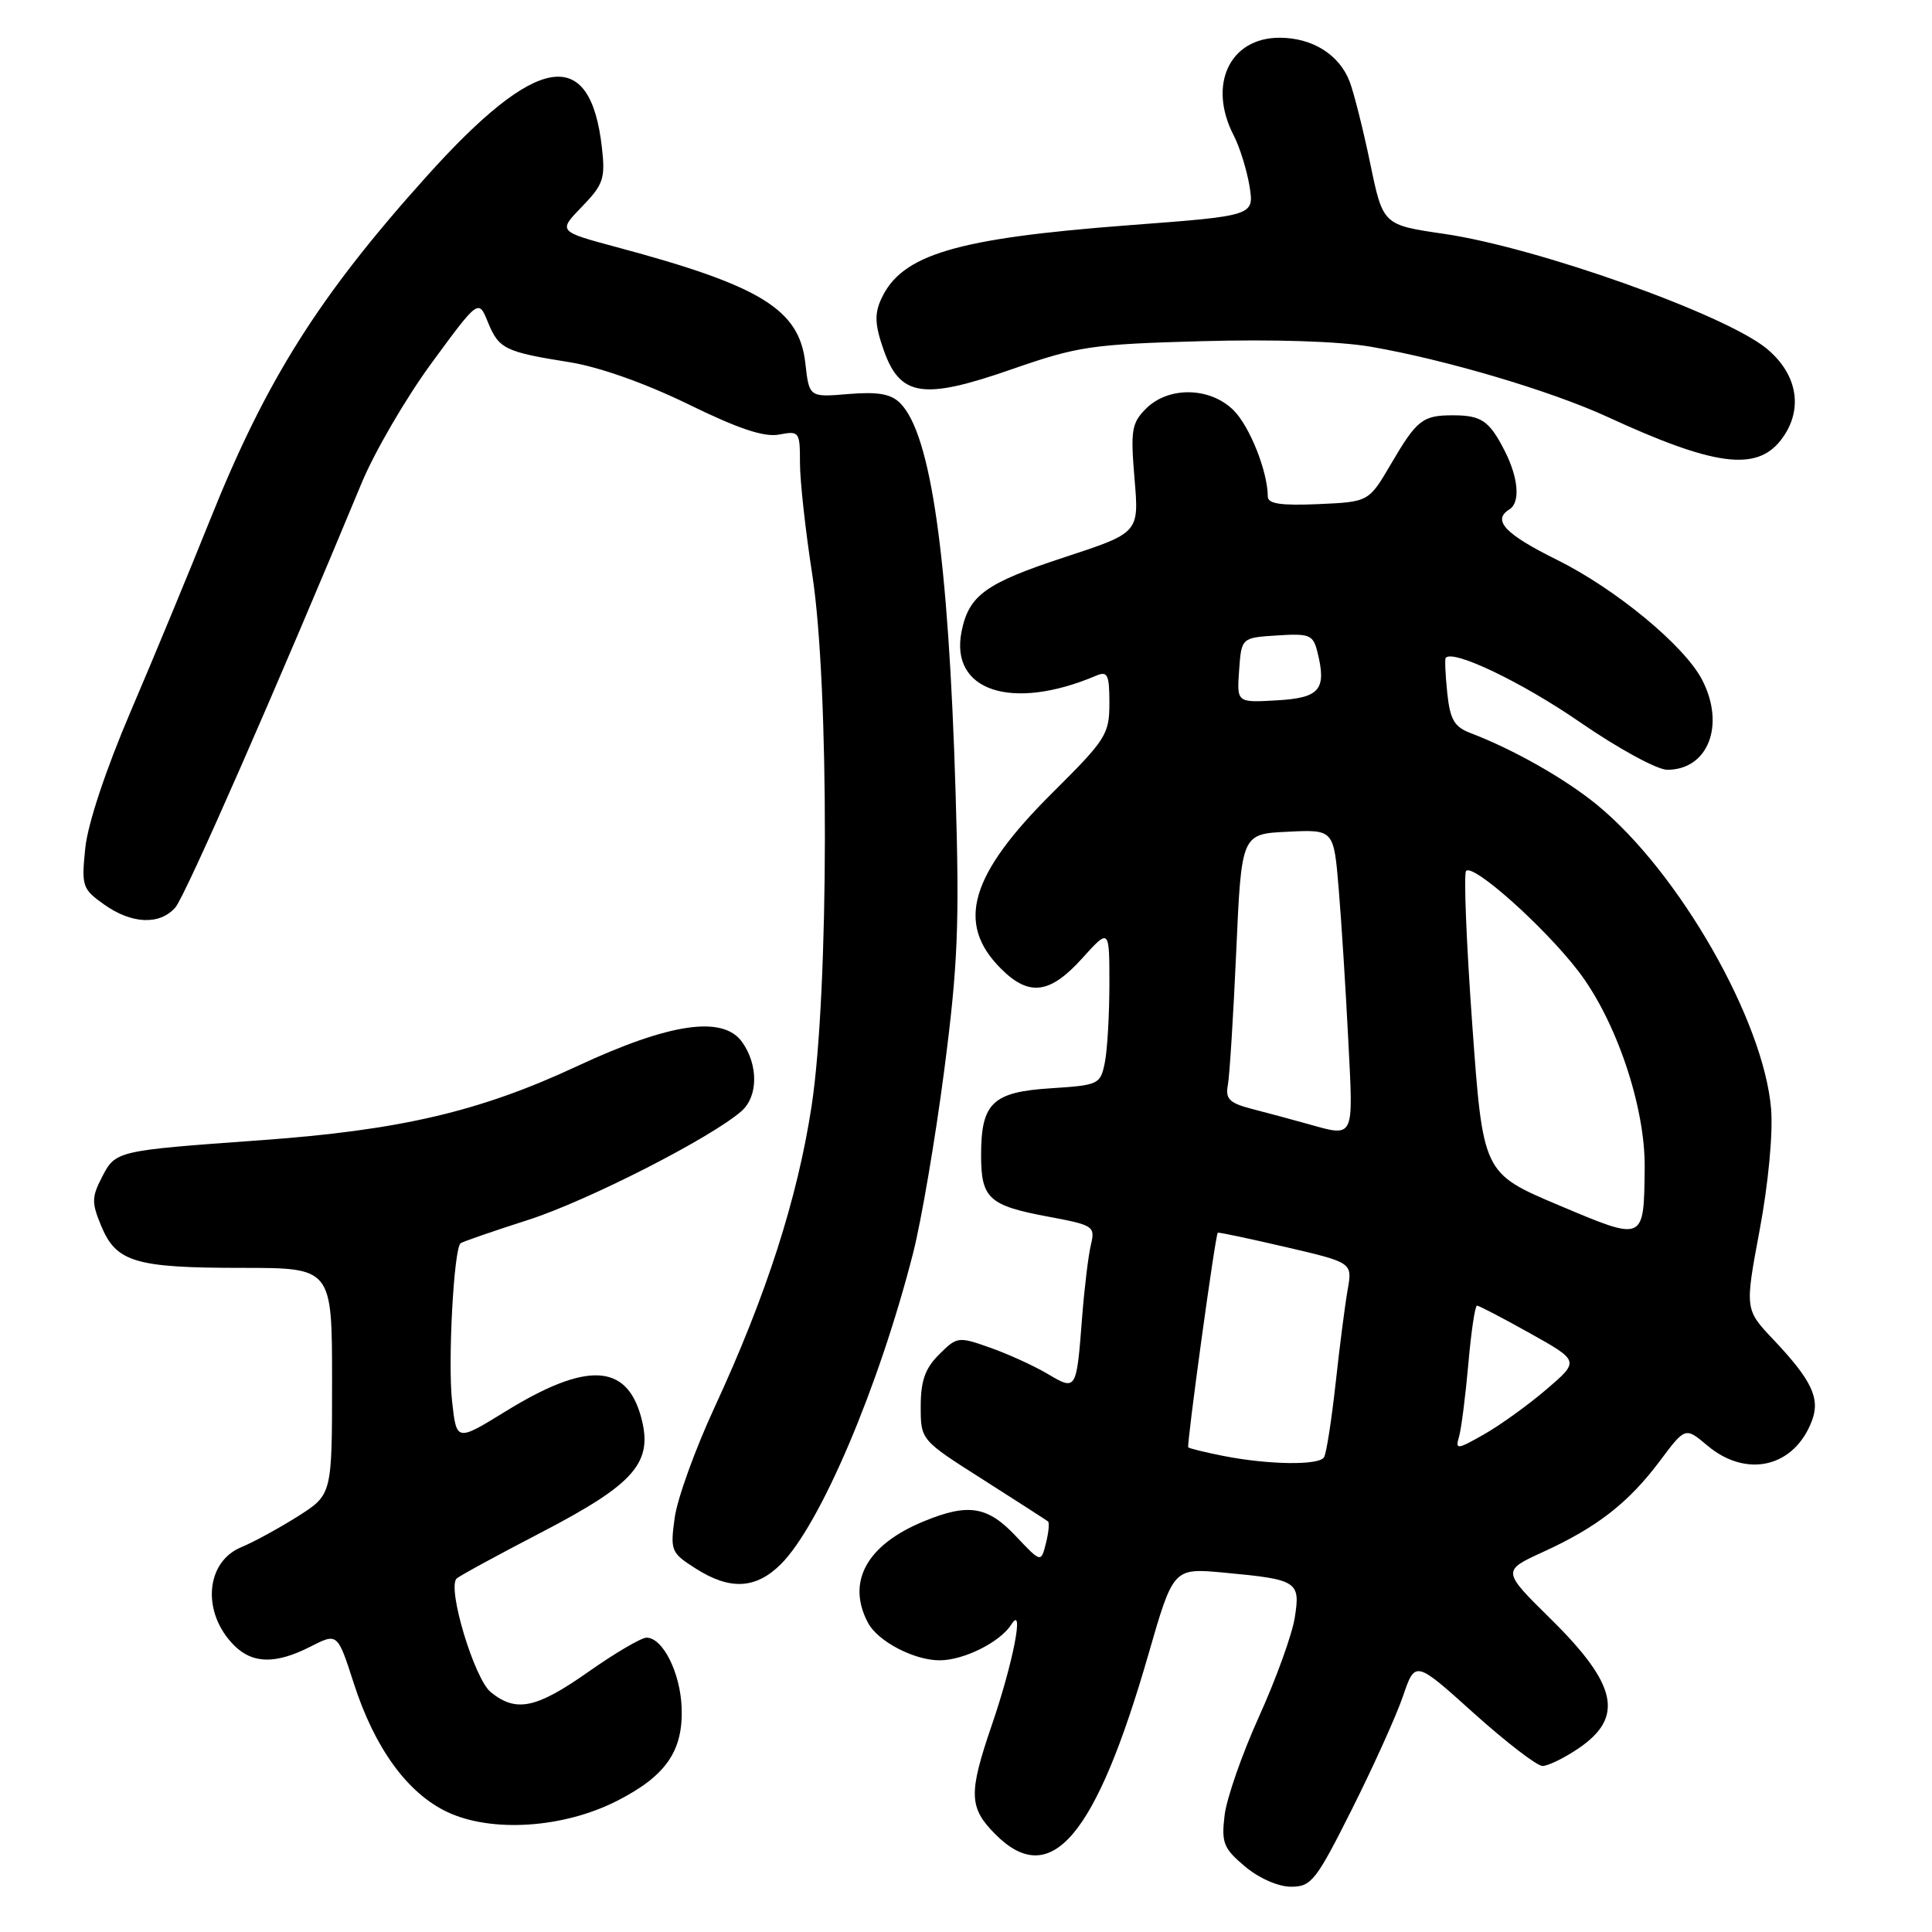<?xml version="1.0" encoding="UTF-8" standalone="no"?>
<!DOCTYPE svg PUBLIC "-//W3C//DTD SVG 1.1//EN" "http://www.w3.org/Graphics/SVG/1.1/DTD/svg11.dtd" >
<svg xmlns="http://www.w3.org/2000/svg" xmlns:xlink="http://www.w3.org/1999/xlink" version="1.1" viewBox="0 0 256 256">
 <g >
 <path fill="currentColor"
d=" M 179.13 239.75 C 181.96 234.11 185.01 227.36 185.90 224.76 C 187.52 220.01 187.52 220.01 195.29 227.01 C 199.57 230.85 203.66 234.00 204.39 234.00 C 205.11 234.00 207.23 232.97 209.10 231.71 C 215.25 227.57 214.34 223.25 205.47 214.51 C 199.01 208.14 199.01 208.14 204.49 205.63 C 211.64 202.36 215.78 199.13 219.93 193.60 C 223.31 189.08 223.31 189.08 226.23 191.54 C 231.43 195.92 237.75 194.43 240.08 188.28 C 241.22 185.30 240.07 182.88 234.98 177.50 C 231.20 173.50 231.20 173.50 233.16 163.00 C 234.31 156.88 234.94 150.19 234.68 146.95 C 233.72 135.22 222.47 115.54 211.62 106.65 C 207.38 103.18 200.54 99.30 194.84 97.13 C 192.70 96.31 192.14 95.35 191.77 91.82 C 191.52 89.44 191.43 87.36 191.56 87.18 C 192.47 85.99 201.65 90.38 209.35 95.69 C 214.41 99.18 219.58 102.00 220.92 102.00 C 226.34 102.00 228.64 96.07 225.54 90.08 C 223.20 85.56 214.09 78.03 206.25 74.15 C 199.42 70.77 197.69 68.93 200.00 67.50 C 201.48 66.58 201.21 63.32 199.36 59.70 C 197.33 55.74 196.29 55.03 192.50 55.03 C 188.50 55.03 187.73 55.64 184.30 61.50 C 181.37 66.50 181.37 66.50 174.68 66.80 C 169.73 67.01 168.00 66.76 167.99 65.80 C 167.98 62.49 165.61 56.52 163.46 54.37 C 160.37 51.28 154.84 51.16 151.86 54.14 C 149.95 56.05 149.79 57.00 150.33 63.43 C 150.94 70.59 150.94 70.59 141.11 73.82 C 130.60 77.26 128.38 78.86 127.41 83.69 C 125.84 91.57 134.10 94.27 145.25 89.53 C 146.76 88.89 147.00 89.38 147.00 93.17 C 147.00 97.29 146.56 97.99 139.49 105.01 C 128.52 115.90 126.62 122.35 132.62 128.34 C 136.34 132.07 139.11 131.73 143.38 127.00 C 147.00 122.99 147.00 122.99 147.00 130.37 C 147.00 134.43 146.73 139.11 146.40 140.77 C 145.81 143.69 145.60 143.79 139.28 144.20 C 131.51 144.69 130.00 146.14 130.00 153.07 C 130.00 158.82 131.02 159.75 138.98 161.23 C 144.91 162.34 145.13 162.49 144.55 164.94 C 144.21 166.35 143.69 170.65 143.39 174.50 C 142.63 184.33 142.64 184.31 138.77 182.02 C 136.95 180.95 133.53 179.39 131.16 178.56 C 126.98 177.08 126.80 177.11 124.43 179.48 C 122.58 181.32 122.00 182.98 122.00 186.36 C 122.00 190.81 122.00 190.81 130.25 196.05 C 134.79 198.94 138.67 201.44 138.87 201.60 C 139.07 201.77 138.95 203.07 138.59 204.49 C 137.94 207.08 137.94 207.08 134.60 203.54 C 130.85 199.56 128.30 199.15 122.37 201.60 C 114.82 204.71 112.13 209.64 115.03 215.06 C 116.34 217.50 121.13 220.00 124.50 220.00 C 127.71 220.00 132.53 217.59 134.01 215.25 C 135.78 212.45 134.25 220.33 131.42 228.58 C 128.31 237.67 128.37 239.53 131.92 243.08 C 139.25 250.41 145.19 243.41 152.16 219.25 C 155.47 207.76 155.47 207.76 162.15 208.38 C 171.95 209.29 172.33 209.53 171.56 214.37 C 171.20 216.61 169.07 222.51 166.82 227.47 C 164.57 232.44 162.52 238.33 162.26 240.57 C 161.83 244.19 162.13 244.93 164.97 247.32 C 166.83 248.88 169.37 250.00 171.07 250.00 C 173.76 250.00 174.37 249.23 179.13 239.75 Z  M 81.73 238.64 C 88.24 235.33 90.54 232.02 90.32 226.24 C 90.14 221.62 87.82 217.00 85.67 217.00 C 84.97 217.00 81.51 219.03 78.00 221.50 C 71.05 226.39 68.40 226.95 65.03 224.22 C 62.85 222.46 59.23 210.43 60.50 209.17 C 60.83 208.84 65.89 206.08 71.75 203.04 C 84.20 196.56 86.60 193.77 84.93 187.71 C 82.98 180.64 77.66 180.44 67.00 187.01 C 60.50 191.01 60.50 191.01 59.91 185.76 C 59.32 180.55 60.13 165.44 61.03 164.74 C 61.29 164.53 65.33 163.14 70.00 161.64 C 77.89 159.10 94.22 150.77 98.25 147.23 C 100.45 145.30 100.50 141.16 98.36 138.11 C 95.84 134.51 88.78 135.53 76.46 141.28 C 63.57 147.29 53.01 149.76 34.50 151.09 C 15.35 152.47 15.32 152.47 13.50 156.00 C 12.14 158.64 12.13 159.37 13.43 162.49 C 15.42 167.25 17.97 168.00 32.07 168.00 C 44.00 168.00 44.00 168.00 44.00 183.02 C 44.00 198.04 44.00 198.04 39.49 200.91 C 37.00 202.48 33.62 204.33 31.97 205.01 C 27.20 206.99 26.71 213.71 31.03 218.03 C 33.48 220.48 36.54 220.53 41.15 218.18 C 44.72 216.36 44.72 216.36 46.88 223.05 C 49.65 231.65 54.00 237.63 59.31 240.12 C 65.17 242.86 74.64 242.24 81.73 238.64 Z  M 103.48 207.25 C 108.70 202.03 116.47 183.75 120.99 166.04 C 122.09 161.73 123.94 150.85 125.11 141.86 C 126.93 127.86 127.15 122.55 126.62 105.00 C 125.68 73.80 123.36 57.51 119.28 53.42 C 118.05 52.19 116.35 51.89 112.43 52.21 C 107.22 52.65 107.22 52.65 106.71 48.11 C 105.91 40.99 100.84 37.87 81.72 32.75 C 73.94 30.66 73.94 30.66 77.11 27.39 C 79.95 24.45 80.22 23.66 79.76 19.58 C 78.22 5.91 71.16 7.07 56.50 23.40 C 42.27 39.23 35.28 50.31 27.87 68.79 C 25.07 75.78 20.32 87.25 17.31 94.28 C 14.01 102.00 11.63 109.16 11.30 112.37 C 10.78 117.42 10.91 117.80 13.78 119.84 C 17.45 122.45 21.15 122.61 23.23 120.25 C 24.54 118.77 36.67 91.12 47.92 64.00 C 49.63 59.88 53.81 52.70 57.22 48.06 C 63.41 39.63 63.41 39.63 64.65 42.69 C 66.10 46.24 66.90 46.63 75.51 48.00 C 79.42 48.63 85.54 50.80 91.21 53.57 C 97.89 56.84 101.27 57.96 103.25 57.58 C 105.91 57.07 106.00 57.20 106.00 61.35 C 106.00 63.71 106.73 70.34 107.62 76.07 C 109.90 90.73 109.85 131.30 107.55 146.50 C 105.67 158.82 101.55 171.64 94.66 186.53 C 92.11 192.04 89.74 198.60 89.40 201.11 C 88.80 205.46 88.92 205.76 92.14 207.81 C 96.71 210.74 100.15 210.57 103.48 207.25 Z  M 235.93 58.37 C 239.01 54.45 238.29 49.66 234.09 46.19 C 228.61 41.66 203.69 32.79 191.37 30.99 C 183.25 29.81 183.25 29.81 181.56 21.65 C 180.63 17.17 179.40 12.28 178.83 10.80 C 177.46 7.23 173.89 5.00 169.54 5.00 C 162.93 5.00 160.01 11.24 163.47 17.94 C 164.28 19.51 165.22 22.55 165.57 24.69 C 166.19 28.59 166.19 28.59 149.64 29.84 C 126.65 31.58 119.45 33.72 116.76 39.63 C 115.86 41.59 115.93 43.05 117.06 46.29 C 119.24 52.57 122.28 53.04 134.09 48.92 C 142.81 45.89 144.65 45.61 159.17 45.21 C 168.77 44.94 177.48 45.22 181.67 45.95 C 191.57 47.66 205.52 51.80 213.00 55.24 C 227.07 61.73 232.68 62.49 235.93 58.37 Z  M 162.11 192.92 C 159.70 192.44 157.60 191.93 157.45 191.78 C 157.21 191.52 161.02 163.71 161.36 163.34 C 161.44 163.25 165.49 164.11 170.36 165.24 C 179.21 167.30 179.21 167.30 178.57 170.90 C 178.22 172.88 177.50 178.48 176.97 183.35 C 176.43 188.22 175.75 192.60 175.44 193.10 C 174.77 194.19 168.12 194.10 162.11 192.92 Z  M 193.33 190.37 C 193.63 189.34 194.18 185.01 194.56 180.75 C 194.93 176.49 195.45 173.00 195.71 173.00 C 195.96 173.00 199.13 174.65 202.74 176.67 C 209.30 180.34 209.30 180.34 204.90 184.11 C 202.48 186.18 198.76 188.86 196.64 190.06 C 193.04 192.10 192.82 192.12 193.33 190.37 Z  M 206.50 159.68 C 196.50 155.45 196.50 155.45 195.08 135.73 C 194.30 124.88 193.93 115.73 194.27 115.40 C 195.24 114.43 204.58 122.77 209.09 128.62 C 214.14 135.16 218.03 146.68 217.93 154.79 C 217.81 164.57 217.95 164.51 206.50 159.68 Z  M 173.00 148.85 C 171.07 148.31 167.88 147.45 165.89 146.94 C 162.88 146.15 162.35 145.62 162.70 143.75 C 162.93 142.51 163.43 134.53 163.81 126.00 C 164.50 110.50 164.50 110.50 170.62 110.21 C 176.73 109.91 176.73 109.91 177.38 117.71 C 177.74 121.99 178.31 131.01 178.65 137.75 C 179.33 151.22 179.60 150.68 173.00 148.85 Z  M 164.19 88.80 C 164.50 84.50 164.50 84.50 169.22 84.20 C 173.52 83.92 173.99 84.11 174.56 86.37 C 175.81 91.38 174.90 92.48 169.18 92.80 C 163.88 93.11 163.88 93.11 164.19 88.80 Z "/>
</g>
</svg>